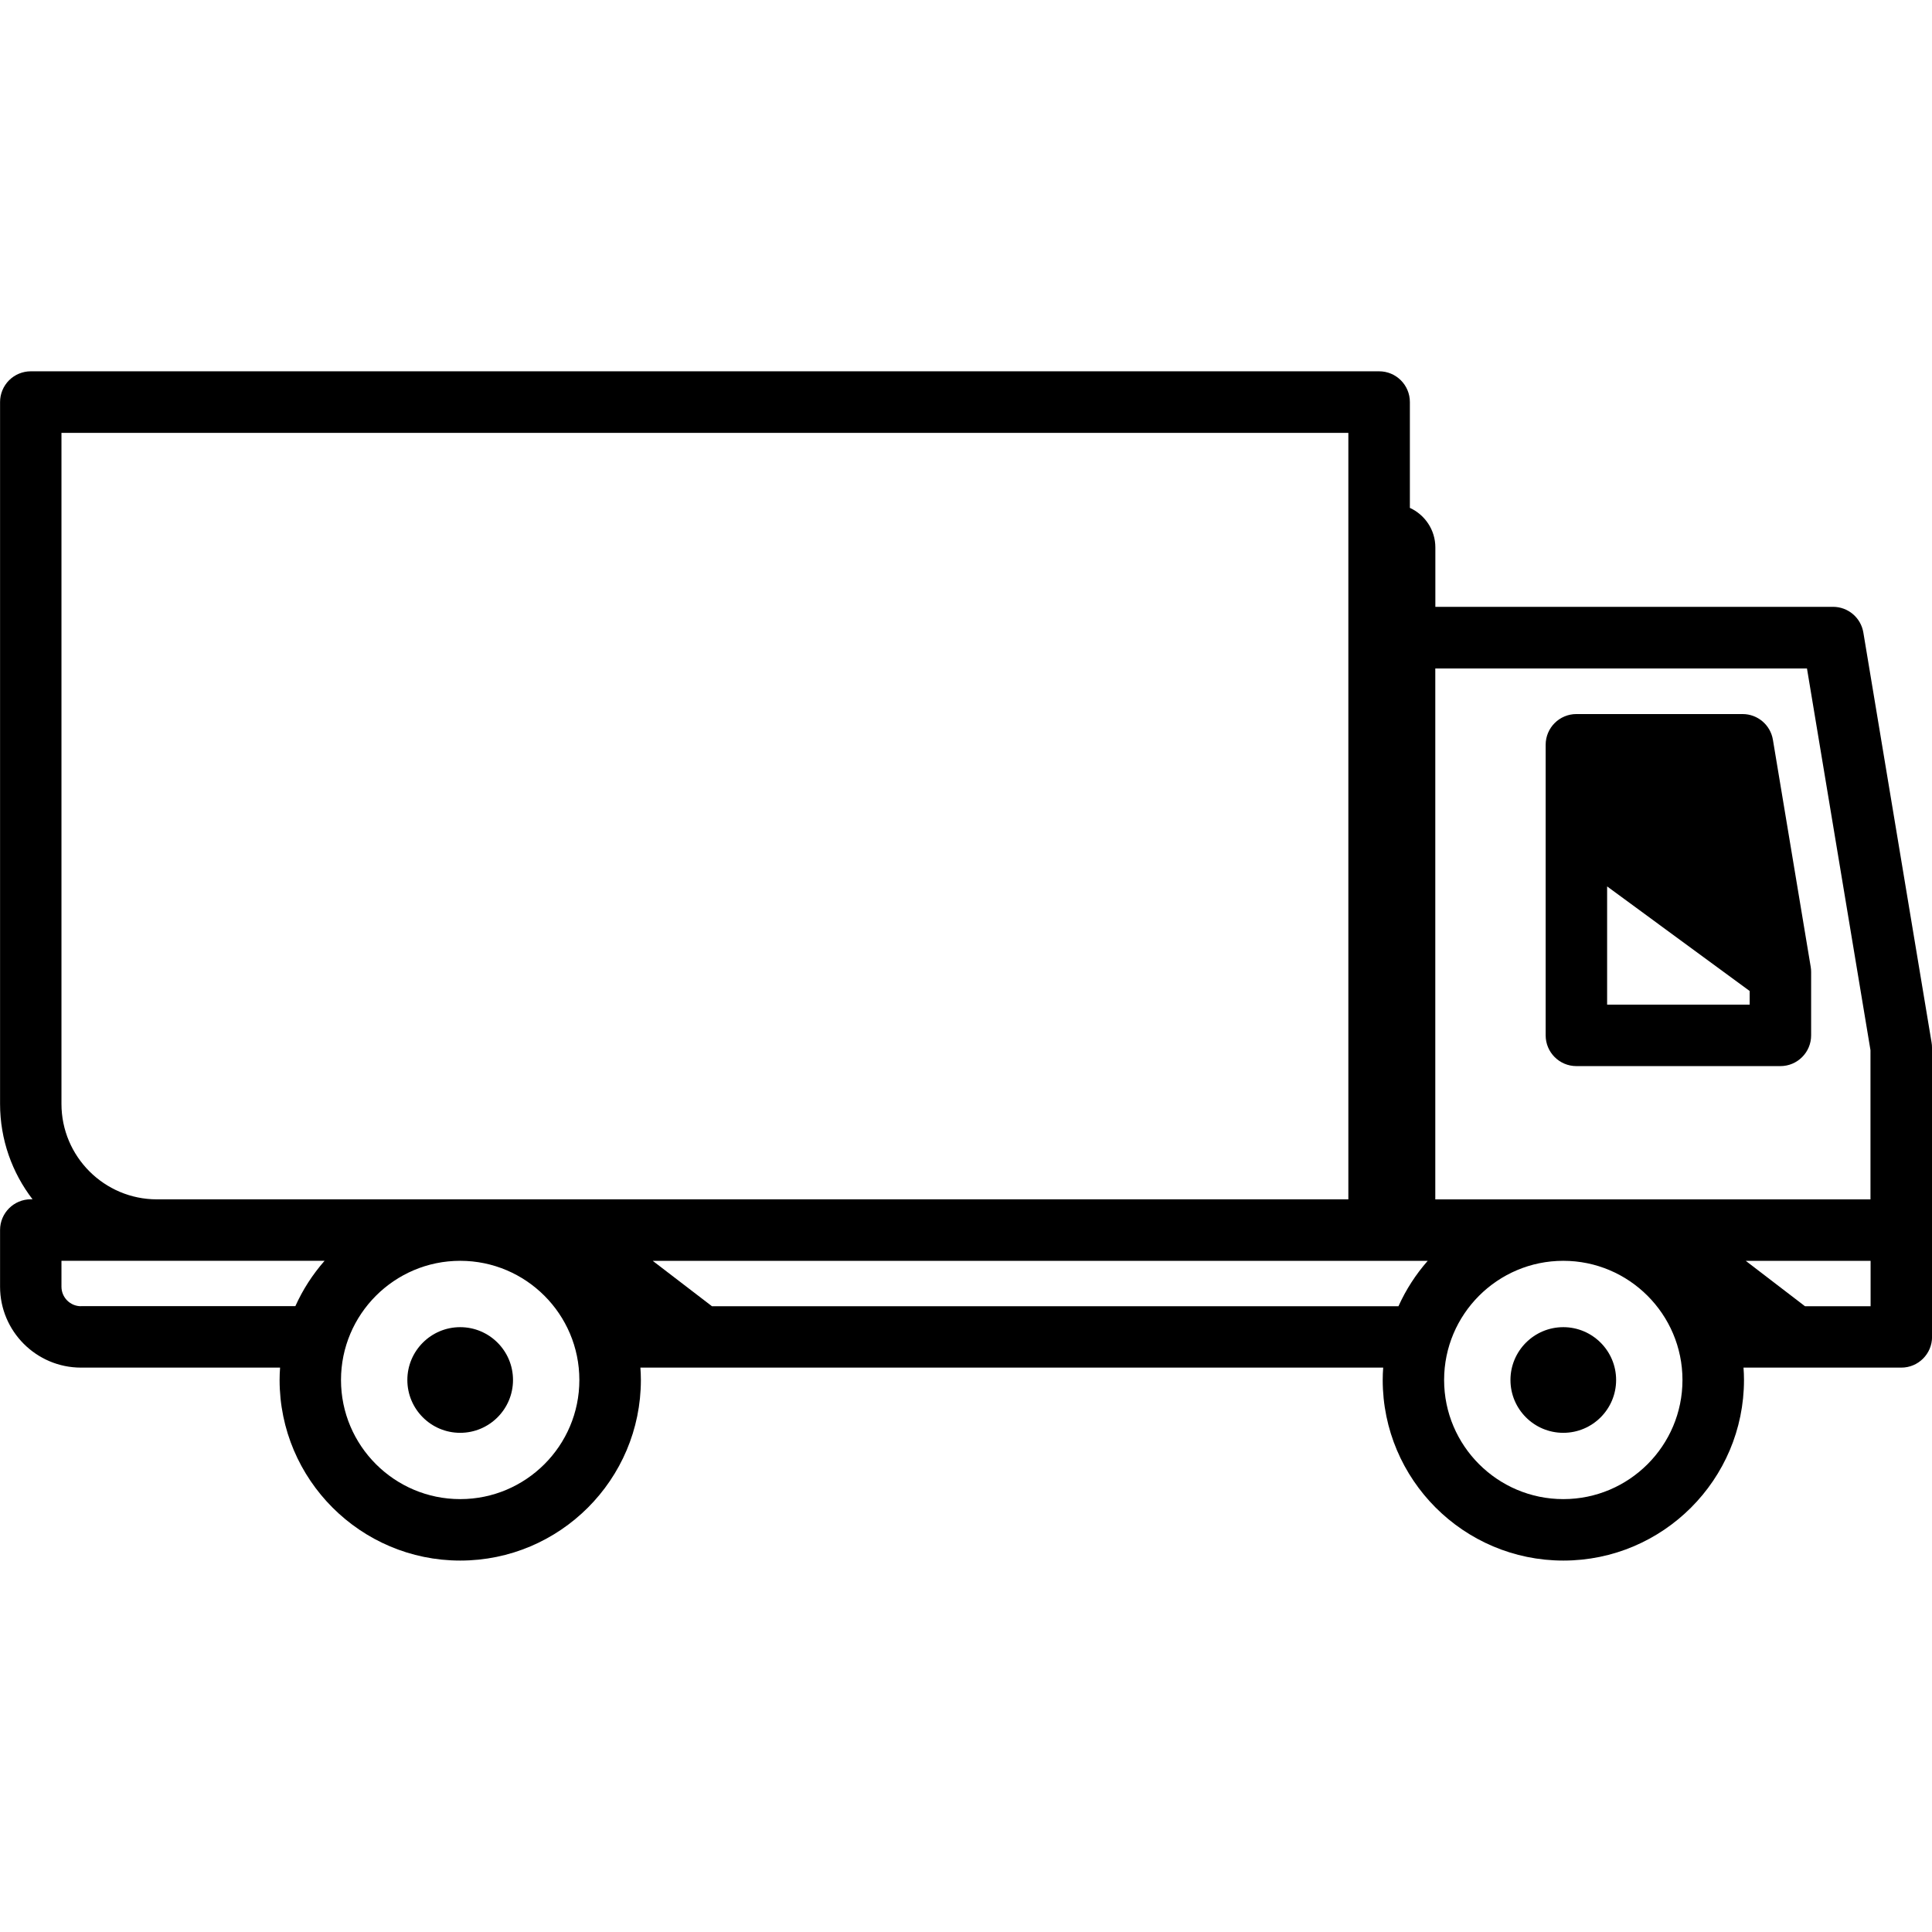 <!-- Generated by IcoMoon.io -->
<svg version="1.1" xmlns="http://www.w3.org/2000/svg" width="32" height="32" viewBox="0 0 32 32">
<title>cargo-truck</title>
<path d="M32 17.351c0-0.028-0.002-0.056-0.007-0.084l-1.13-6.79c-0.041-0.246-0.253-0.426-0.502-0.426h-6.587v-0.984c0-0.291-0.174-0.541-0.422-0.655v-1.753c0-0.281-0.228-0.509-0.509-0.509l-22.333-0c-0.135 0-0.265 0.054-0.36 0.149s-0.149 0.225-0.149 0.36v11.624c0 0.594 0.201 1.143 0.538 1.581h-0.029c-0.281 0-0.509 0.228-0.509 0.509v0.938c0 0.739 0.601 1.341 1.341 1.341h3.297c-0.005 0.067-0.008 0.135-0.008 0.204 0 1.65 1.342 2.992 2.992 2.992s2.992-1.342 2.992-2.992c0-0.069-0.003-0.136-0.008-0.204h1.013c0-0 11.29 0 11.29 0-0.005 0.067-0.008 0.135-0.008 0.204 0 1.65 1.342 2.992 2.992 2.992s2.992-1.342 2.992-2.992c0-0.069-0.003-0.136-0.008-0.204 0 0 0.846-0 0.847 0h1.767c0.281 0 0.509-0.228 0.509-0.509v-1.77c0-0 0-0 0-0s0-0 0-0v-3.023zM29.929 11.071l1.052 6.323v2.472h-7.208v-8.794h6.156zM1.018 7.17l21.315 0v12.695h-19.734c-0.872 0-1.581-0.709-1.581-1.581v-11.114zM1.341 21.635c-0.178 0-0.323-0.145-0.323-0.323v-0.429h4.358c-0.197 0.224-0.36 0.476-0.484 0.751h-3.551zM7.622 24.83h-0c-1.088 0-1.974-0.885-1.974-1.973s0.885-1.974 1.974-1.974 1.974 0.885 1.974 1.974c0 1.088-0.885 1.973-1.973 1.973zM11.792 21.635l-0.98-0.751h12.835c-0.197 0.224-0.36 0.476-0.484 0.751h-11.371zM25.893 24.83h-0c-1.088 0-1.974-0.885-1.974-1.973s0.885-1.974 1.974-1.974c1.088 0 1.974 0.885 1.974 1.974s-0.885 1.973-1.973 1.973zM30.982 21.635h-1.086l-0.98-0.751h2.067v0.751z"></path>
<path d="M7.622 21.982c-0.482 0-0.875 0.392-0.875 0.875s0.392 0.875 0.875 0.875c0.482 0 0.875-0.392 0.875-0.875s-0.392-0.875-0.875-0.875z"></path>
<path d="M25.893 21.982c-0.482 0-0.875 0.392-0.875 0.875s0.392 0.875 0.875 0.875 0.875-0.392 0.875-0.875c0-0.482-0.392-0.875-0.875-0.875z"></path>
<path d="M26.11 17.658h3.379c0.281 0 0.509-0.228 0.509-0.509v-1.051c0-0.028-0.002-0.056-0.007-0.084l-0.626-3.761c-0.041-0.246-0.253-0.426-0.502-0.426h-2.753c-0.281 0-0.509 0.228-0.509 0.509v4.813c-0 0.281 0.228 0.509 0.509 0.509zM26.619 16.639v-1.957l2.361 1.732v0.226h-2.361z"></path>
</svg>
